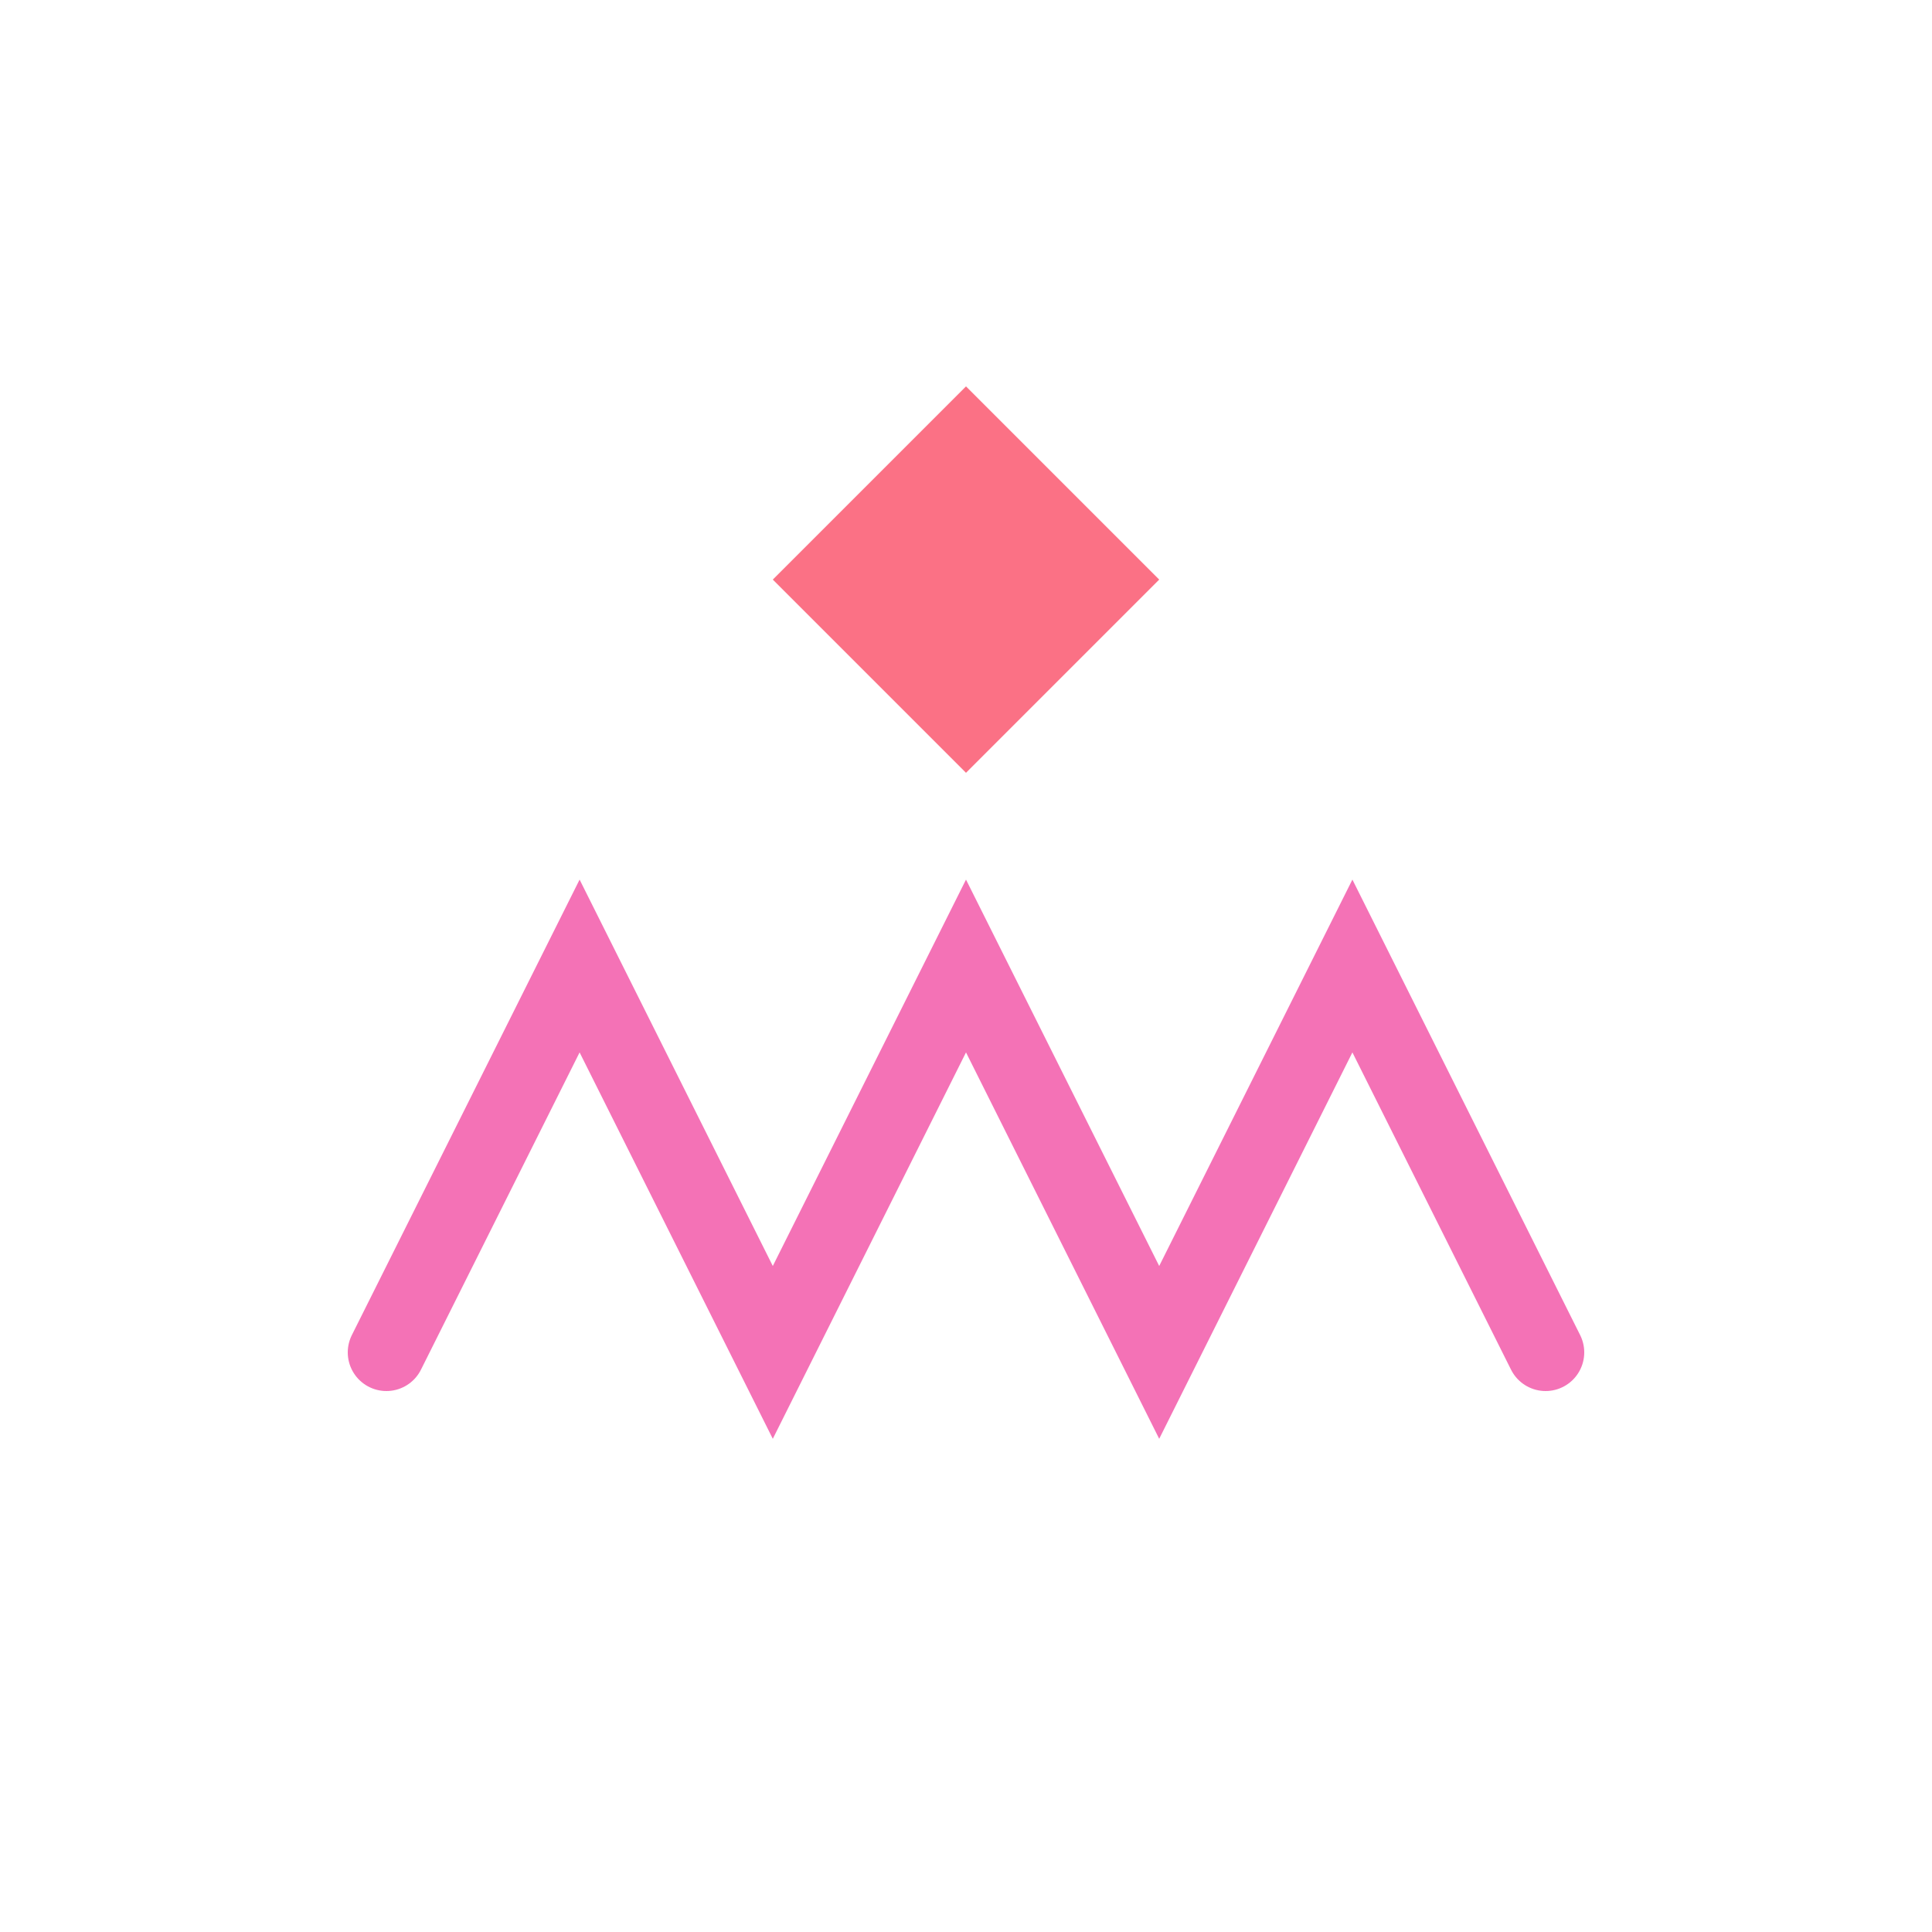 <svg viewBox="0 0 100 100" xmlns="http://www.w3.org/2000/svg">
        <path d="M20 70 L 30 50 L 40 70 L 50 50 L 60 70 L 70 50 L 80 70" fill="none" stroke="#f472b6" stroke-width="4" stroke-linecap="round"/>
        <path d="M50 20 L 60 30 L 50 40 L 40 30 Z" fill="#fb7185">
            <animateMotion path="M0,0 C 20 -20, -20 -20, 0,0" dur="3s" repeatCount="indefinite" />
        </path>
    </svg>